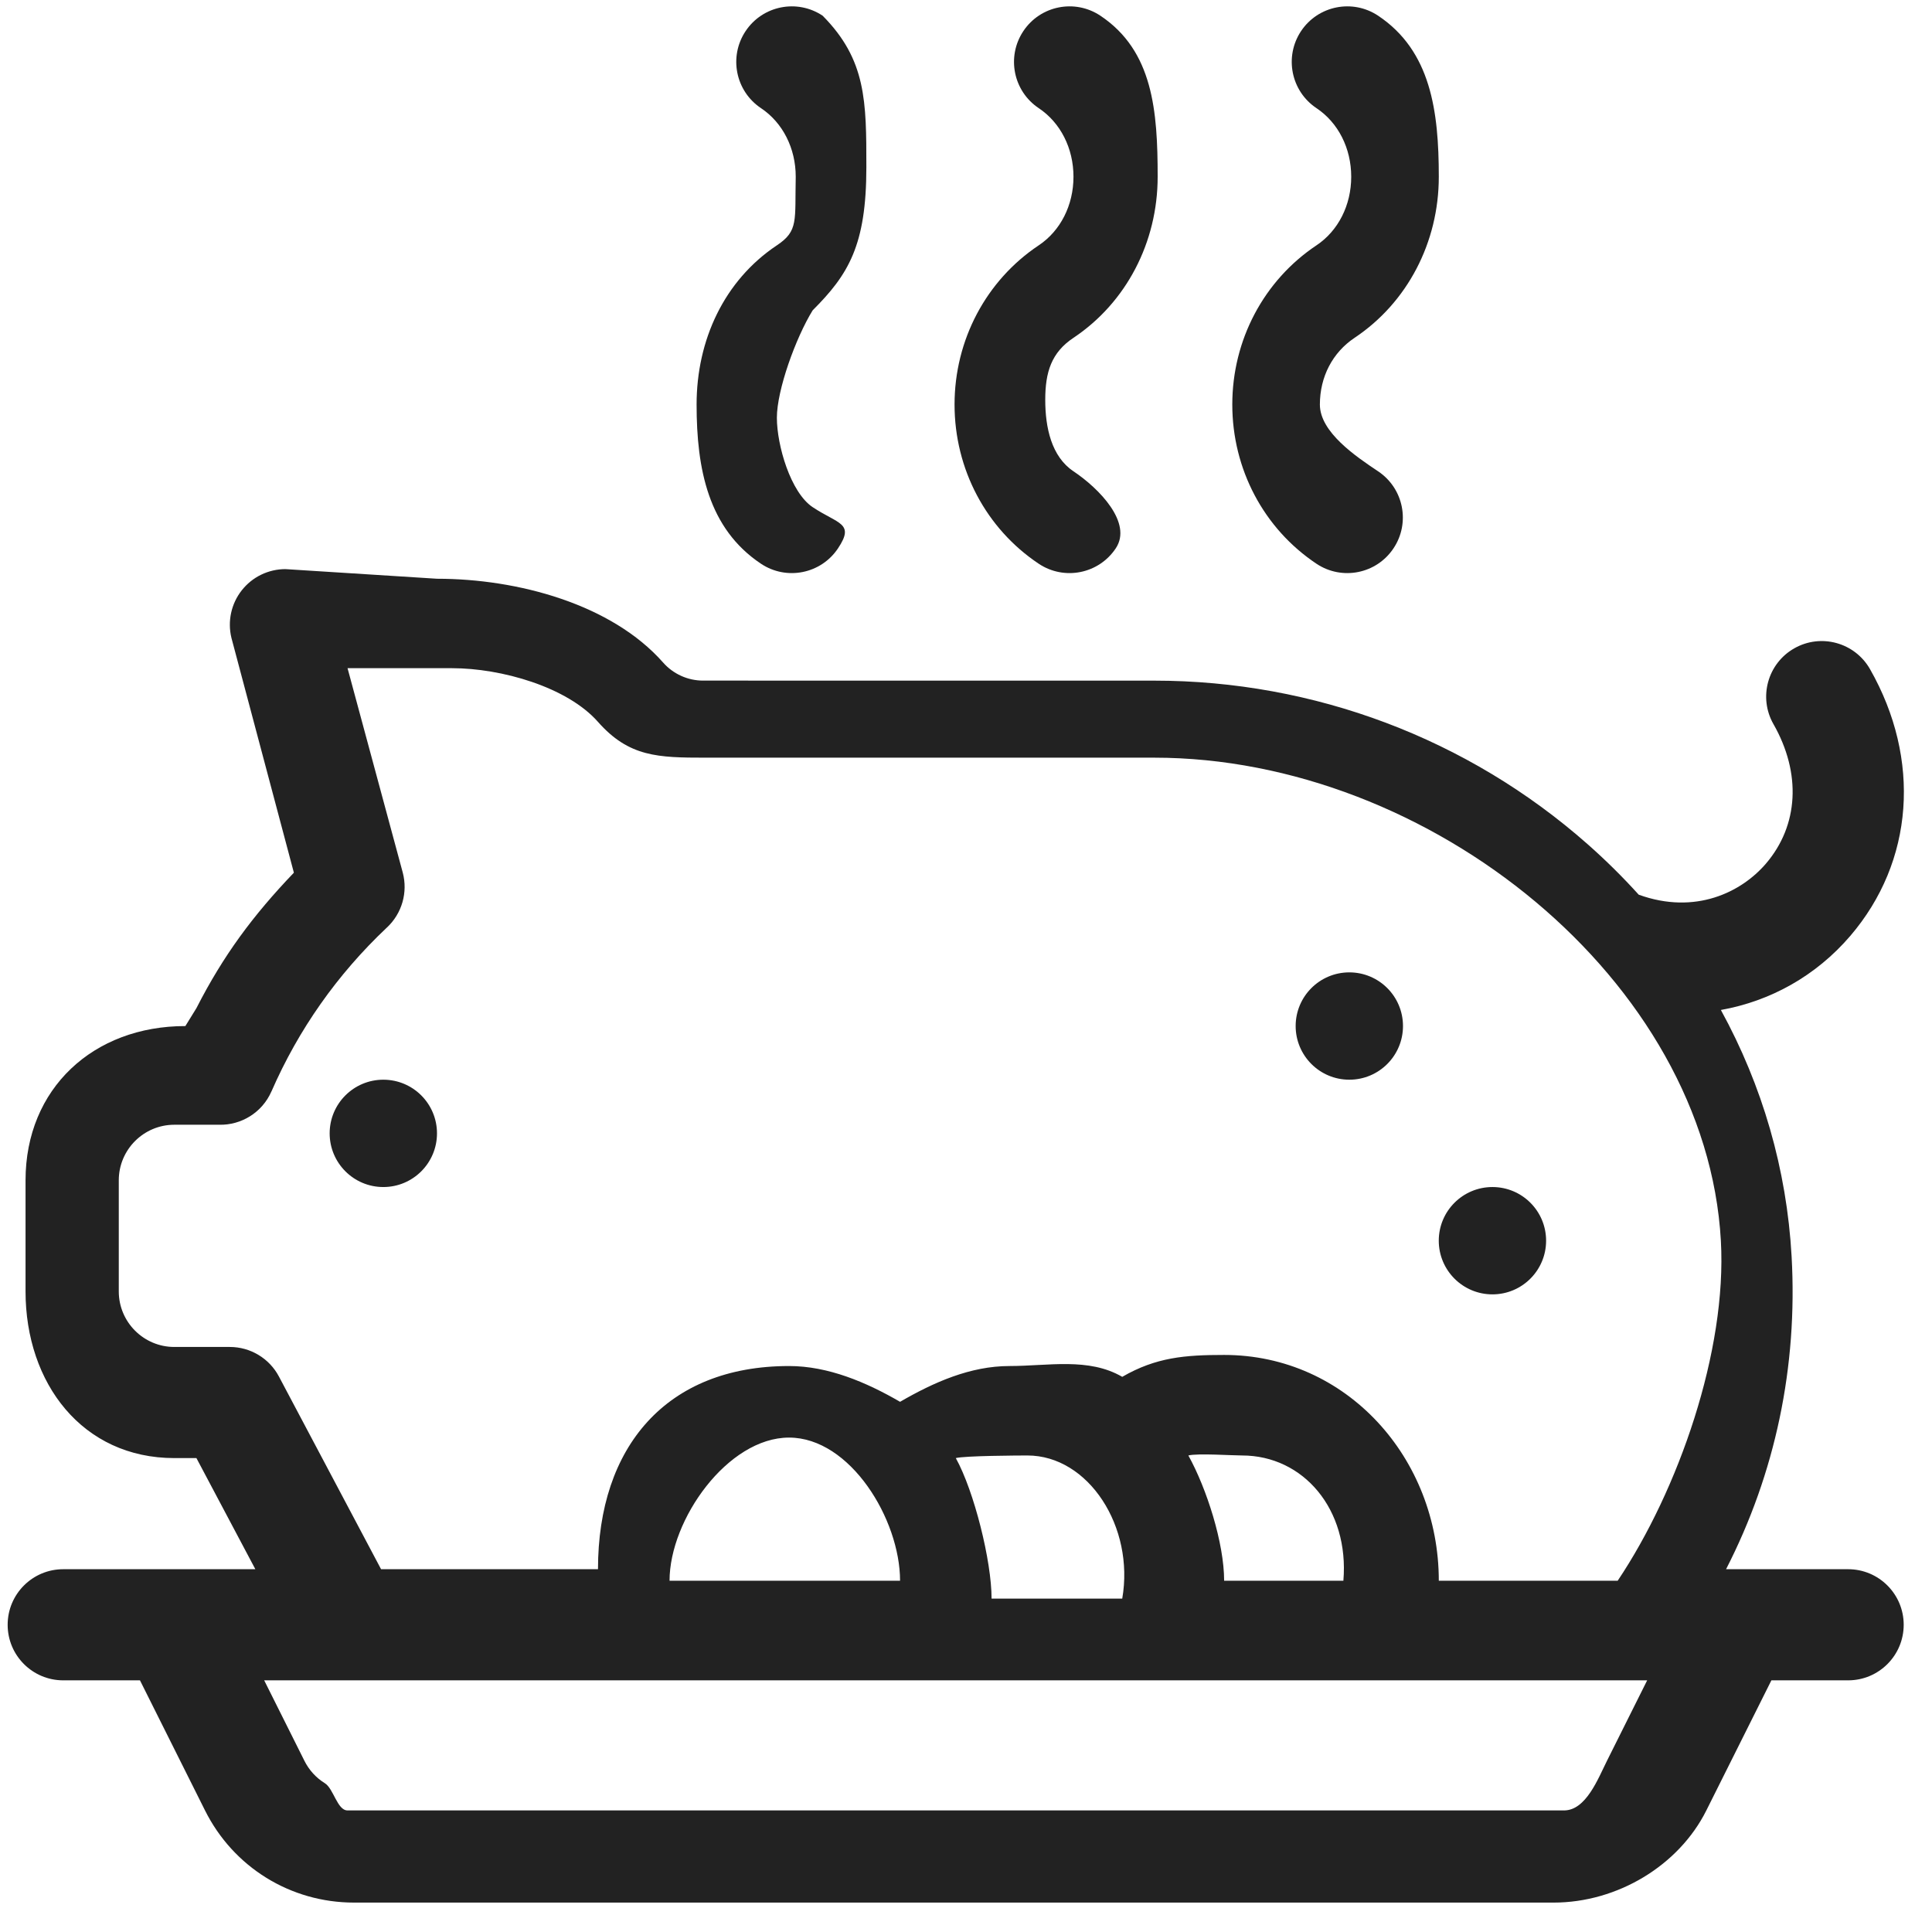 <svg width="54" height="54" viewBox="0 0 54 54" fill="none" xmlns="http://www.w3.org/2000/svg">
<g clip-path="url(#clip0_1633_6269)">
<path d="M22.714 8.674C23.714 7.674 24.215 6.857 24.215 4.673C24.215 2.837 24.215 1.672 22.993 0.439C22.279 -0.037 21.315 0.156 20.84 0.869C20.364 1.583 20.557 2.547 21.27 3.023C21.878 3.428 22.241 4.145 22.241 4.94C22.214 6.173 22.322 6.452 21.714 6.857C20.241 7.84 19.47 9.504 19.47 11.307C19.47 13.111 19.797 14.774 21.27 15.757C21.984 16.233 22.948 16.04 23.423 15.326C23.899 14.613 23.428 14.651 22.714 14.175C22.098 13.764 21.714 12.449 21.714 11.675C21.714 10.9 22.241 9.442 22.714 8.674ZM30.004 9.442C31.477 8.459 32.357 6.776 32.357 4.94C32.357 3.104 32.229 1.421 30.756 0.439C30.042 -0.037 29.078 0.156 28.603 0.869C28.127 1.583 28.32 2.547 29.033 3.023C29.641 3.428 30.004 4.145 30.004 4.94C30.004 5.735 29.641 6.452 29.033 6.857C27.56 7.84 26.68 9.504 26.68 11.307C26.68 13.111 27.56 14.774 29.033 15.757C29.747 16.233 30.711 16.04 31.186 15.326C31.662 14.613 30.717 13.649 30.004 13.173C29.387 12.761 29.215 11.949 29.215 11.175C29.215 10.4 29.387 9.853 30.004 9.442ZM37.861 9.442C39.335 8.459 40.215 6.776 40.215 4.94C40.215 3.104 39.992 1.421 38.519 0.439C37.805 -0.037 36.841 0.156 36.365 0.869C35.89 1.583 36.083 2.547 36.796 3.023C37.404 3.428 37.767 4.145 37.767 4.94C37.767 5.735 37.404 6.452 36.796 6.857C35.323 7.84 34.443 9.504 34.443 11.307C34.443 13.111 35.322 14.774 36.796 15.757C37.51 16.233 38.474 16.04 38.949 15.326C39.425 14.613 39.232 13.649 38.518 13.173C37.902 12.761 36.891 12.082 36.891 11.307C36.891 10.533 37.245 9.853 37.861 9.442ZM51.656 43.86H48.244C49.619 41.18 50.249 38.2 50.076 35.117C49.94 32.684 49.26 30.346 48.099 28.229C49.481 27.983 50.757 27.278 51.715 26.16C53.494 24.085 53.705 21.227 52.267 18.702C51.842 17.957 50.894 17.697 50.149 18.122C49.404 18.546 49.144 19.495 49.569 20.24C50.352 21.614 50.273 23.071 49.358 24.139C48.672 24.939 47.383 25.578 45.803 25.007C45.354 24.51 44.877 24.039 44.375 23.596C41.028 20.641 36.725 19.024 32.26 19.024L19.65 19.023C19.439 19.023 19.231 18.978 19.039 18.891C18.847 18.804 18.675 18.678 18.536 18.52C17.093 16.884 14.467 16.176 12.214 16.176L7.977 15.907C7.742 15.907 7.51 15.961 7.299 16.063C7.087 16.166 6.902 16.316 6.757 16.5C6.611 16.685 6.51 16.901 6.46 17.13C6.41 17.36 6.413 17.598 6.468 17.827L8.214 24.392C7.07 25.588 6.242 26.704 5.49 28.178L5.181 28.679C2.613 28.678 0.714 30.421 0.714 32.99V36.096C0.714 38.664 2.304 40.754 4.872 40.754H5.49L7.137 43.86H1.767C0.909 43.86 0.214 44.556 0.214 45.413C0.214 46.271 0.909 46.966 1.767 46.966H3.912L5.73 50.602C6.524 52.191 8.121 53.178 9.896 53.178H43.423C45.207 53.178 46.923 52.143 47.693 50.602L49.511 46.966H51.656C52.514 46.966 53.209 46.271 53.209 45.413C53.209 44.556 52.514 43.86 51.656 43.86ZM44.916 49.214C44.667 49.711 44.33 50.602 43.715 50.602H9.714C9.426 50.603 9.325 49.993 9.079 49.841C8.834 49.69 8.636 49.472 8.508 49.214L7.384 46.966H46.039L44.916 49.214ZM18.714 44.182C18.714 42.47 20.342 40.181 22.054 40.181C23.766 40.181 25.157 42.47 25.157 44.182H18.714ZM26.715 40.754C26.969 40.688 28.452 40.682 28.715 40.681C30.427 40.681 31.715 42.682 31.367 44.682H27.715C27.715 43.63 27.226 41.674 26.715 40.754ZM33.215 40.681C33.469 40.615 34.452 40.682 34.715 40.681C36.427 40.681 37.715 42.182 37.548 44.182H34.215C34.215 43.13 33.726 41.601 33.215 40.681ZM45.215 44.182H40.215C40.215 40.757 37.639 37.871 34.215 37.871C33.123 37.871 32.312 37.936 31.367 38.483C30.425 37.936 29.304 38.18 28.215 38.181C27.123 38.181 26.101 38.634 25.157 39.181C24.215 38.634 23.144 38.18 22.054 38.181C18.629 38.181 16.714 40.435 16.714 43.86H10.651L7.796 38.474C7.664 38.225 7.467 38.016 7.225 37.871C6.983 37.725 6.707 37.648 6.424 37.648H4.872C4.016 37.648 3.32 36.952 3.32 36.096V32.99C3.32 32.133 4.016 31.437 4.872 31.437H6.128C6.74 31.451 7.326 31.099 7.585 30.509L7.587 30.506L7.589 30.502C8.344 28.773 9.426 27.237 10.803 25.935L10.821 25.919C11.024 25.727 11.172 25.484 11.249 25.216C11.326 24.947 11.329 24.663 11.258 24.392L9.714 18.676H12.635C14.009 18.676 15.852 19.199 16.714 20.177C17.58 21.158 18.392 21.177 19.714 21.177H32.26C39.969 21.177 47.693 27.417 48.099 34.68C48.272 37.761 46.912 41.649 45.215 44.182Z" fill="#222222"/>
<path d="M10.714 33.178C11.543 33.178 12.214 32.506 12.214 31.678C12.214 30.849 11.543 30.178 10.714 30.178C9.886 30.178 9.214 30.849 9.214 31.678C9.214 32.506 9.886 33.178 10.714 33.178Z" fill="#222222"/>
<path d="M37.714 30.178C38.543 30.178 39.214 29.506 39.214 28.678C39.214 27.849 38.543 27.178 37.714 27.178C36.886 27.178 36.214 27.849 36.214 28.678C36.214 29.506 36.886 30.178 37.714 30.178Z" fill="#222222"/>
<path d="M41.714 36.178C42.543 36.178 43.214 35.506 43.214 34.678C43.214 33.849 42.543 33.178 41.714 33.178C40.886 33.178 40.214 33.849 40.214 34.678C40.214 35.506 40.886 36.178 41.714 36.178Z" fill="#222222"/>
</g>
<defs>
<clipPath id="clip0_1633_6269">
<rect width="53" height="53" fill="white" transform="translate(0.214 0.178)"/>
</clipPath>
</defs>
</svg>

